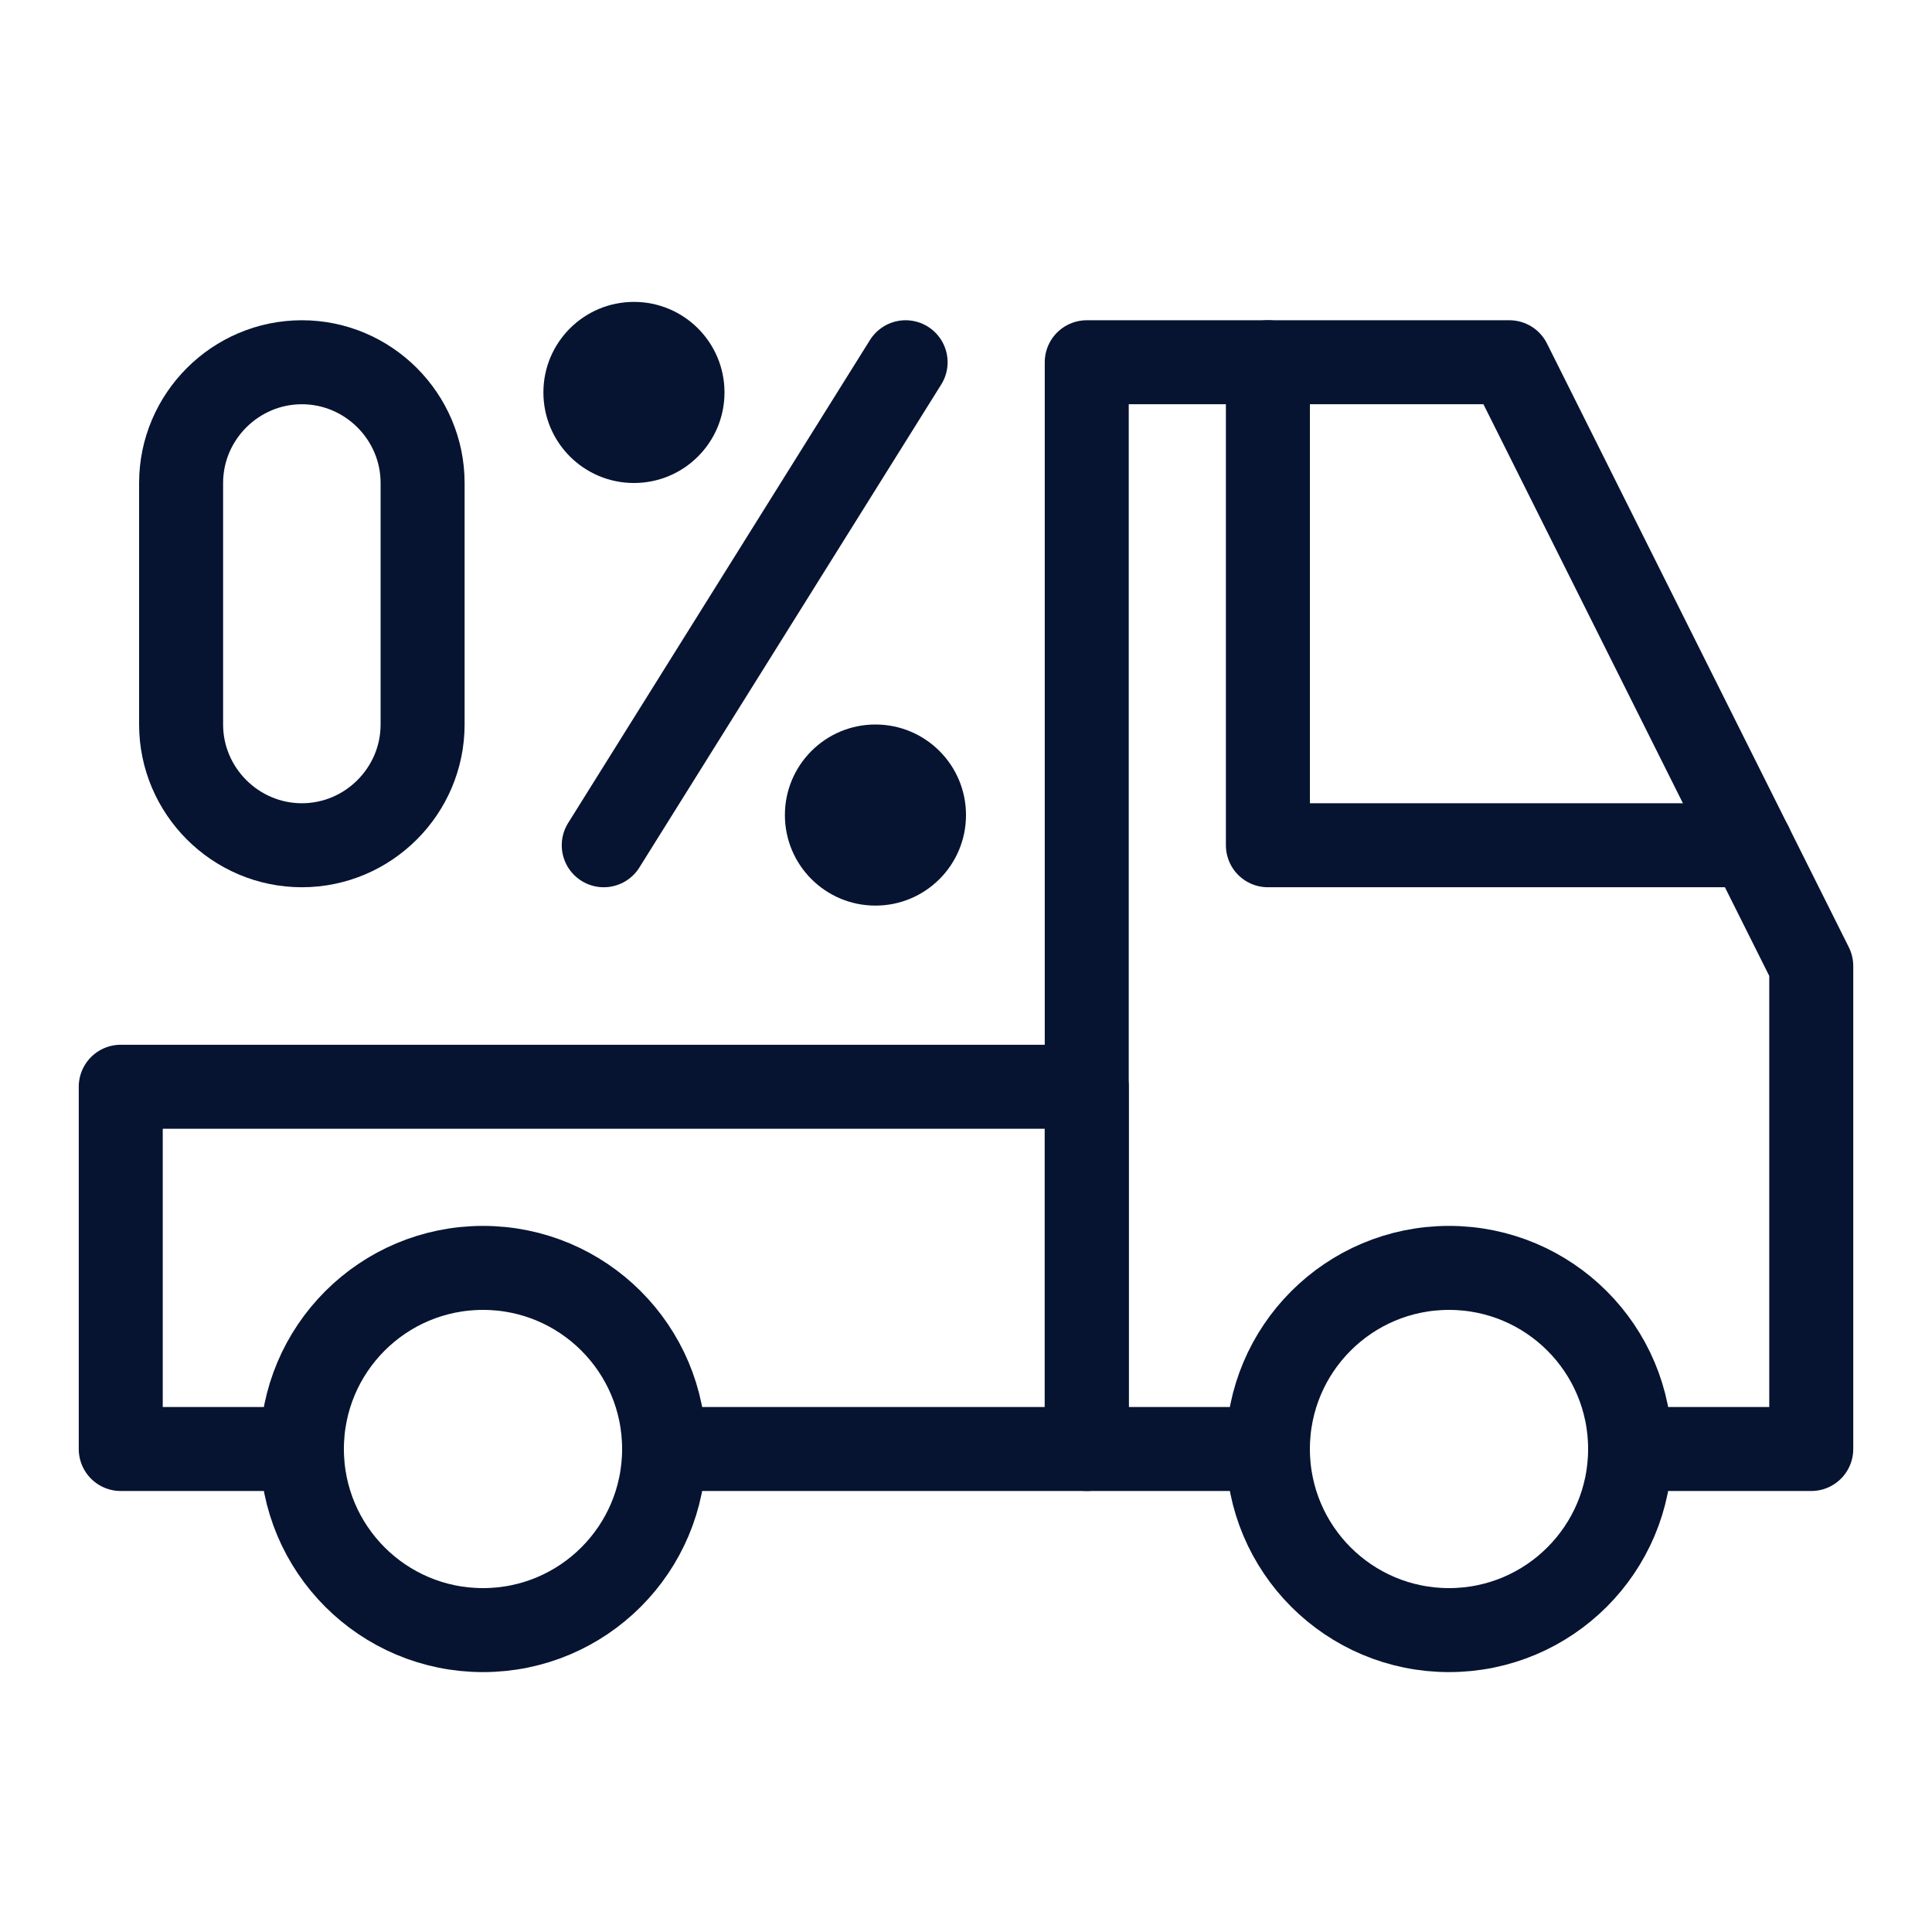 <svg viewBox="0 0 46 46" xmlns="http://www.w3.org/2000/svg" xmlns:xlink="http://www.w3.org/1999/xlink" width="46" height="46" fill="none">
	<rect id="Frame" width="46" height="46" x="0" y="0" fill="rgb(255,255,255)" fill-opacity="0" />
	<g id="Layer_2">
		<g id="Group">
			<path id="Vector" d="M30.188 34.5L25.875 34.5L25.875 8.625L35.938 8.625L43.125 23L43.125 34.5L38.812 34.5" fill-rule="nonzero" stroke="rgb(6.753,19.999,49.347)" stroke-linecap="round" stroke-linejoin="round" stroke-width="2" />
			<path id="Vector" d="M7.188 34.5L2.875 34.5L2.875 25.875L25.875 25.875L25.875 34.5L15.812 34.5" fill-rule="nonzero" stroke="rgb(6.753,19.999,49.347)" stroke-linecap="round" stroke-linejoin="round" stroke-width="2" />
			<path id="Vector" d="M34.5 38.812C32.118 38.812 30.188 36.882 30.188 34.5C30.188 32.118 32.118 30.188 34.5 30.188C36.882 30.188 38.812 32.118 38.812 34.5C38.812 36.882 36.882 38.812 34.5 38.812Z" stroke="rgb(6.753,19.999,49.347)" stroke-linecap="round" stroke-linejoin="round" stroke-width="2" />
			<path id="Vector" d="M11.5 38.812C9.118 38.812 7.188 36.882 7.188 34.5C7.188 32.118 9.118 30.188 11.5 30.188C13.882 30.188 15.812 32.118 15.812 34.5C15.812 36.882 13.882 38.812 11.5 38.812Z" stroke="rgb(6.753,19.999,49.347)" stroke-linecap="round" stroke-linejoin="round" stroke-width="2" />
			<path id="Vector" d="M4.312 17.25L4.312 11.5C4.312 9.919 5.606 8.625 7.188 8.625C8.769 8.625 10.062 9.919 10.062 11.5L10.062 17.25C10.062 18.831 8.769 20.125 7.188 20.125C5.606 20.125 4.312 18.831 4.312 17.25Z" fill-rule="nonzero" stroke="rgb(6.753,19.999,49.347)" stroke-linecap="round" stroke-linejoin="round" stroke-width="2" />
			<g id="Group">
				<path id="Vector" d="M15.094 11.5C16.285 11.5 17.25 10.535 17.25 9.344C17.25 8.153 16.285 7.188 15.094 7.188C13.903 7.188 12.938 8.153 12.938 9.344C12.938 10.535 13.903 11.5 15.094 11.5Z" fill="rgb(6.753,19.999,49.347)" fill-rule="evenodd" />
			</g>
			<g id="Group">
				<path id="Vector" d="M20.844 21.562C22.035 21.562 23 20.597 23 19.406C23 18.215 22.035 17.25 20.844 17.25C19.653 17.25 18.688 18.215 18.688 19.406C18.688 20.597 19.653 21.562 20.844 21.562Z" fill="rgb(6.753,19.999,49.347)" fill-rule="evenodd" />
			</g>
			<path id="Vector" d="M21.562 8.625L14.375 20.125" stroke="rgb(6.753,19.999,49.347)" stroke-linecap="round" stroke-linejoin="round" stroke-width="2" />
			<path id="Vector" d="M30.188 8.625L30.188 20.125L41.688 20.125" fill-rule="nonzero" stroke="rgb(6.753,19.999,49.347)" stroke-linecap="round" stroke-linejoin="round" stroke-width="2" />
		</g>
	</g>
</svg>
